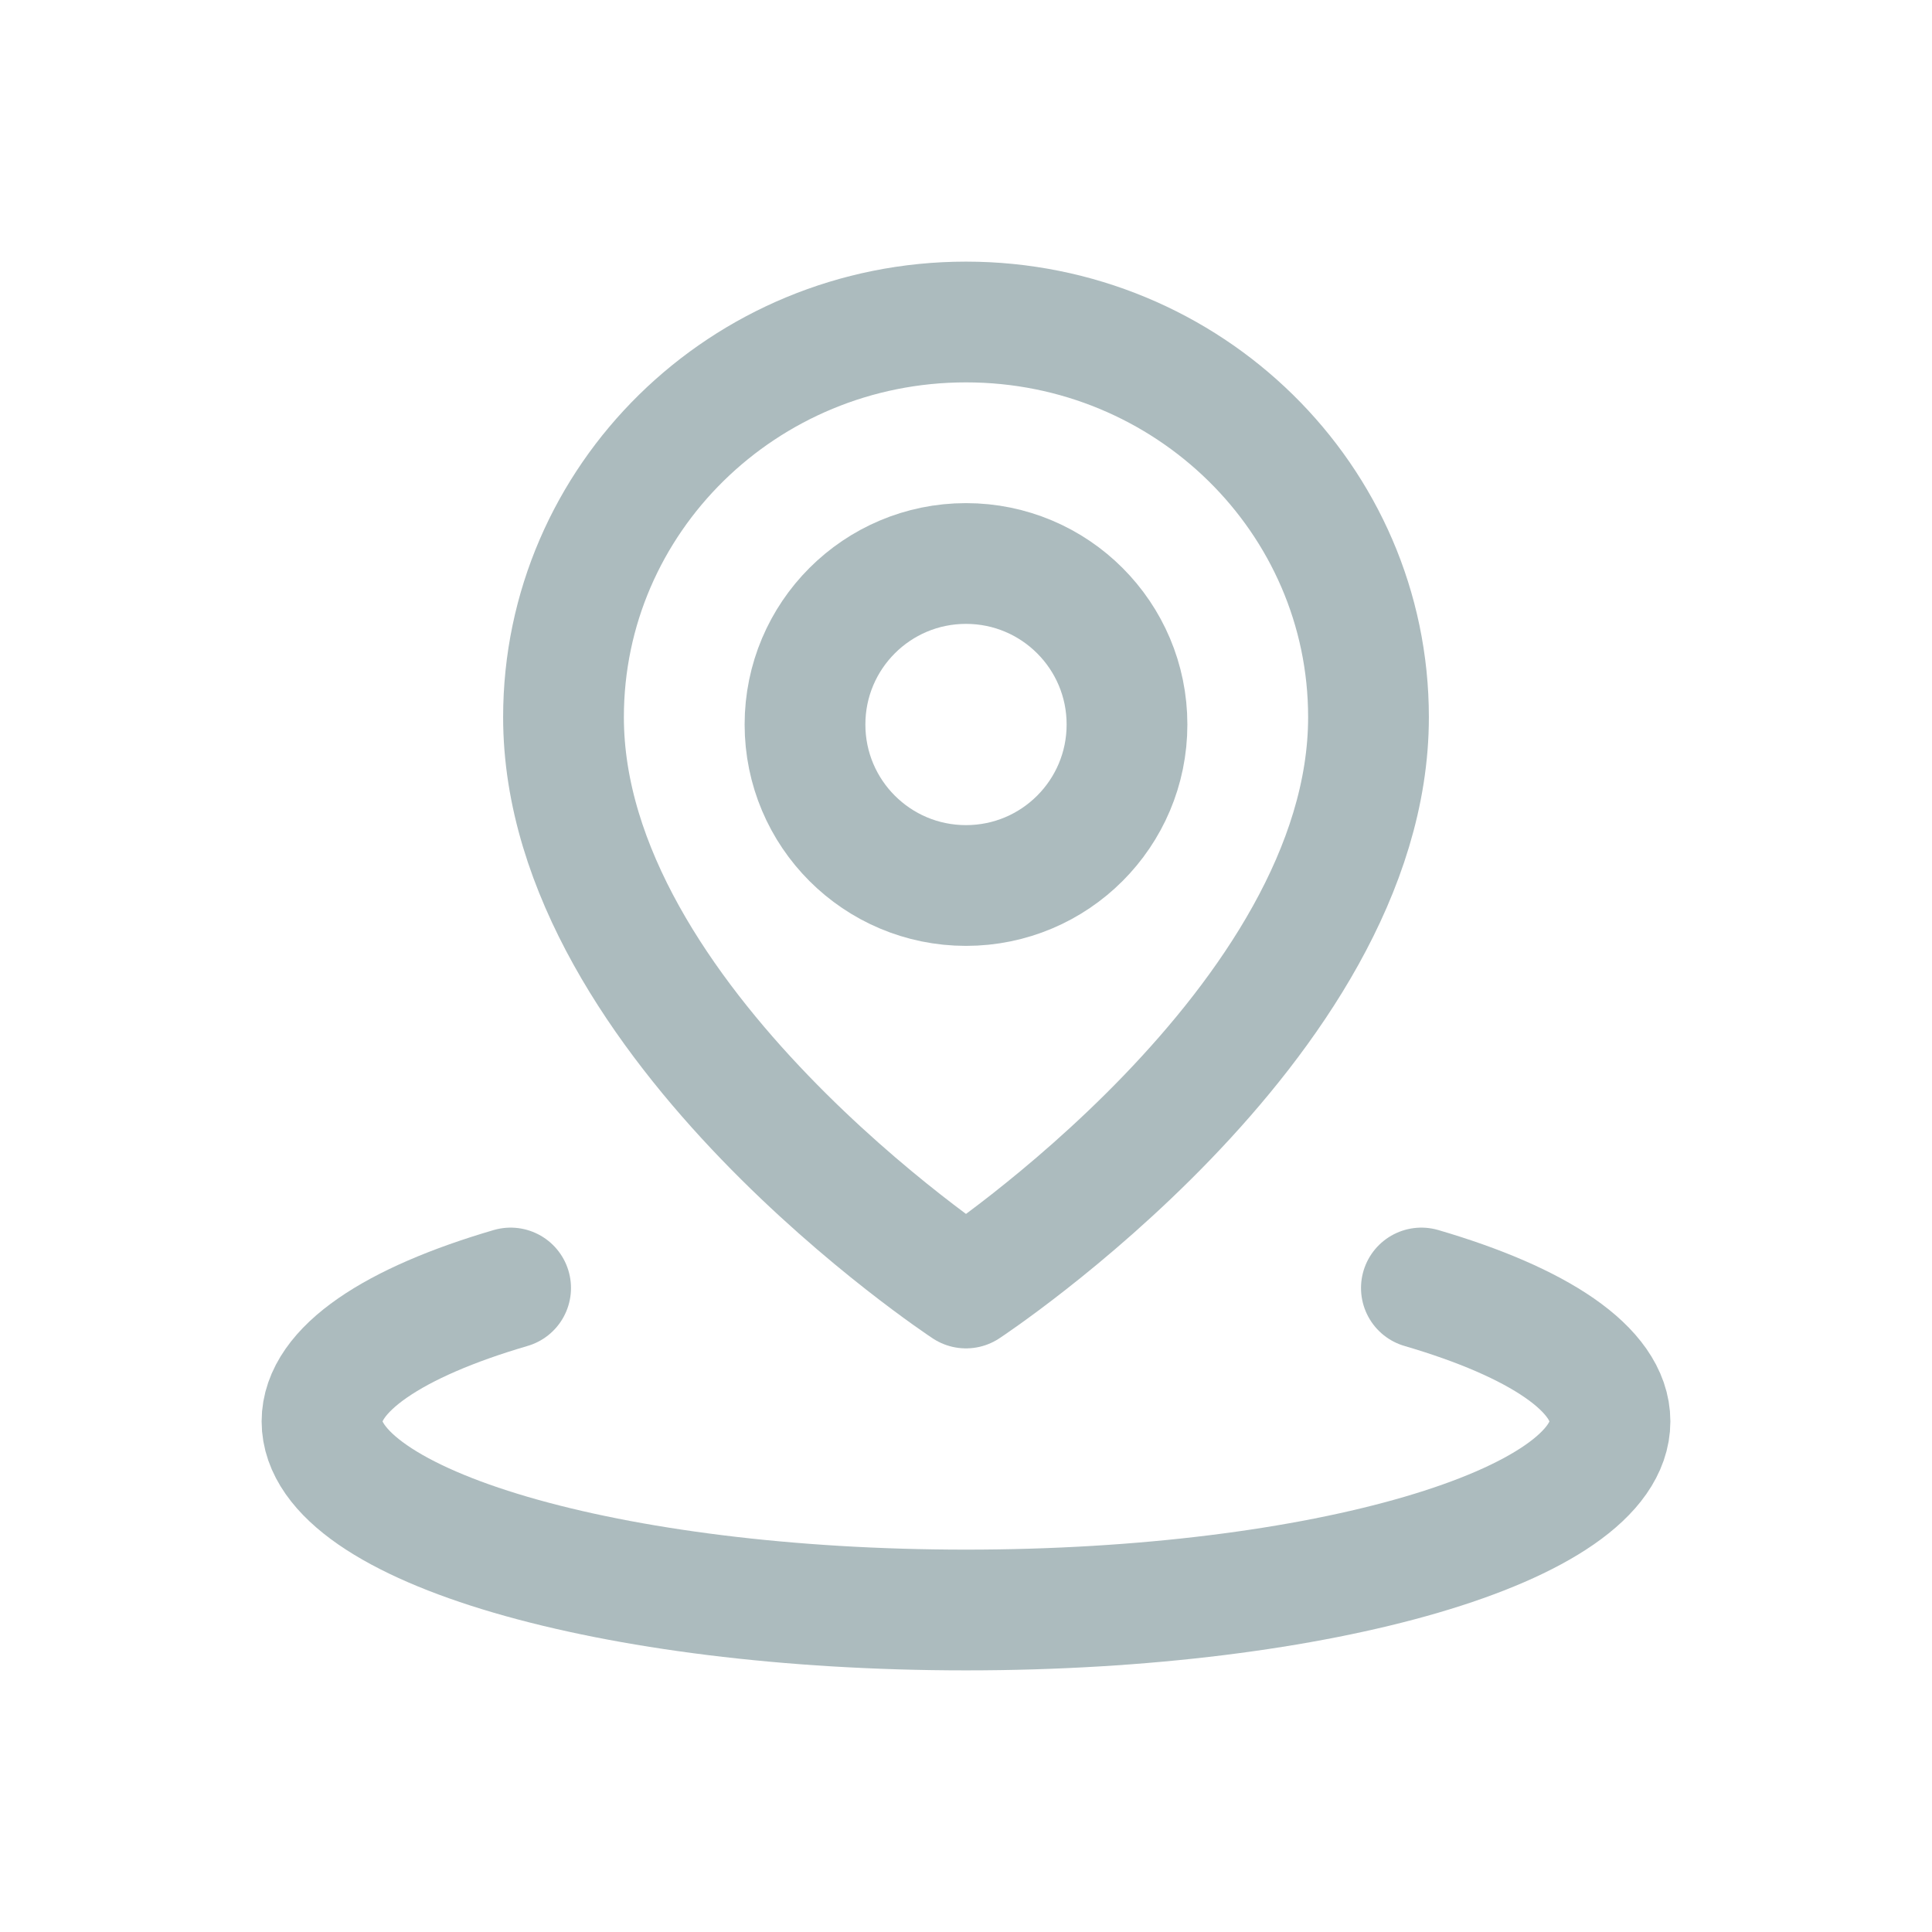 <svg width="24" height="24" viewBox="0 0 24 24" fill="none" xmlns="http://www.w3.org/2000/svg">
<path d="M6.343 16C4.895 16.424 4 17.01 4 17.657C4 18.951 7.582 20 12 20C16.418 20 20 18.951 20 17.657C20 17.01 19.105 16.424 17.657 16" stroke="#ACBBBE" stroke-width="1.5" stroke-linecap="round" stroke-linejoin="round"/>
<path d="M12 16C12 16 17 12.711 17 8.909C17 6.198 14.761 4 12 4C9.239 4 7 6.198 7 8.909C7 12.711 12 16 12 16Z" stroke="#ACBBBE" stroke-width="1.5" stroke-linejoin="round"/>
<path d="M12 11C13.105 11 14 10.105 14 9C14 7.895 13.105 7 12 7C10.895 7 10 7.895 10 9C10 10.105 10.895 11 12 11Z" stroke="#ACBBBE" stroke-width="1.5" stroke-linejoin="round"/>
</svg>
